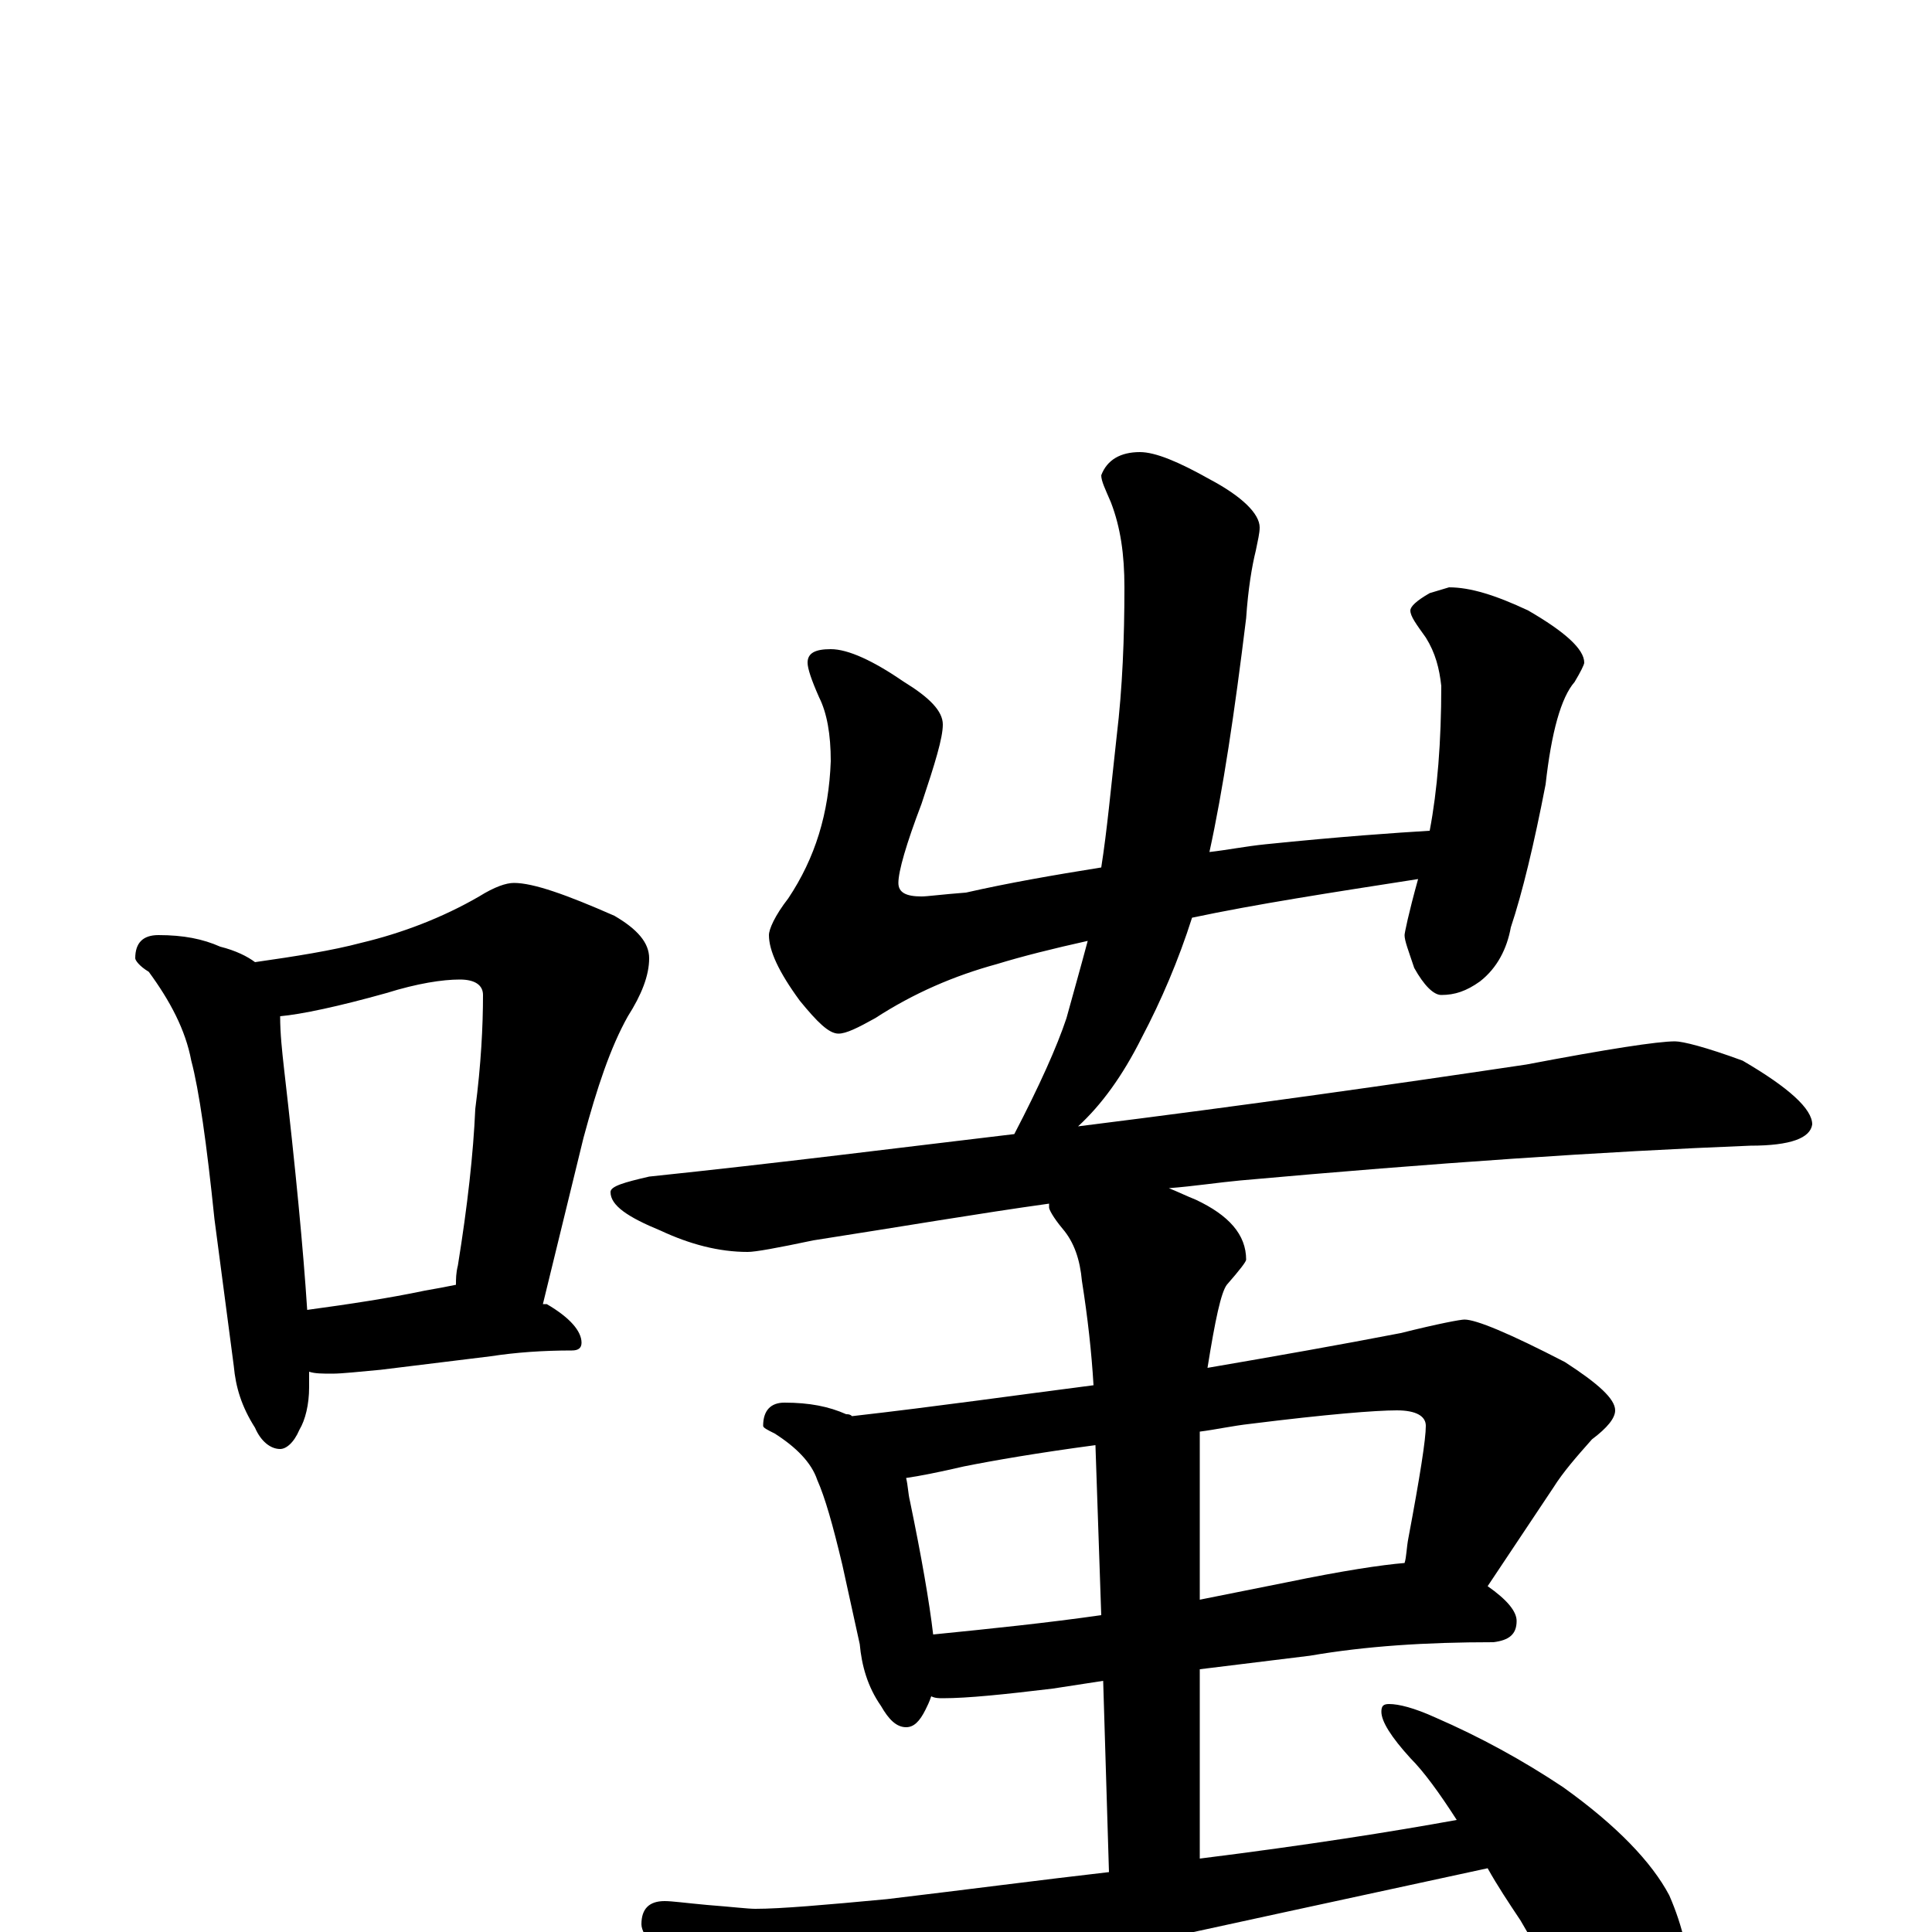 <?xml version="1.0" encoding="utf-8" ?>
<!DOCTYPE svg PUBLIC "-//W3C//DTD SVG 1.1//EN" "http://www.w3.org/Graphics/SVG/1.1/DTD/svg11.dtd">
<svg version="1.1" id="Layer_1" xmlns="http://www.w3.org/2000/svg" xmlns:xlink="http://www.w3.org/1999/xlink" x="0px" y="145px" width="1000px" height="1000px" viewBox="0 0 1000 1000" enable-background="new 0 0 1000 1000" xml:space="preserve">
<g id="Layer_1">
<path id="glyph" transform="matrix(1 0 0 -1 0 1000)" d="M82,516C95,516 105,514 114,510C122,508 128,505 132,502C153,505 172,508 187,512C208,517 229,525 248,536C256,541 262,543 266,543C276,543 293,537 318,526C330,519 336,512 336,504C336,495 332,485 325,474C316,458 309,437 302,411l-21,-86C282,325 282,325 283,325C295,318 301,311 301,305C301,302 299,301 296,301C281,301 267,300 254,298l-57,-7C186,290 177,289 172,289C167,289 163,289 160,290C160,287 160,285 160,282C160,273 158,265 155,260C152,253 148,250 145,250C140,250 135,254 132,261C125,272 122,282 121,293l-10,76C107,408 103,436 99,451C96,467 88,482 77,497C72,500 70,503 70,504C70,512 74,516 82,516M159,322C181,325 201,328 220,332C226,333 231,334 236,335C236,338 236,341 237,345C242,376 245,403 246,426C249,449 250,469 250,485C250,490 246,493 238,493C229,493 216,491 200,486C175,479 156,475 145,474C145,465 146,456 147,447C153,395 157,353 159,322M430,664C439,664 452,658 468,647C481,639 488,632 488,625C488,618 484,605 477,584C469,563 465,549 465,543C465,538 469,536 477,536C480,536 487,537 500,538C522,543 545,547 570,551C573,570 575,592 578,619C581,644 582,670 582,696C582,713 580,727 575,740C572,747 570,751 570,754C573,762 580,766 590,766C598,766 610,761 626,752C643,743 652,734 652,727C652,724 651,720 650,715C648,707 646,695 645,680C639,631 633,591 626,559C635,560 645,562 655,563C694,567 723,569 740,570C744,591 746,616 746,645C745,654 743,662 738,670C733,677 730,681 730,684C730,686 733,689 740,693l10,3C761,696 774,692 791,684C810,673 820,664 820,657C820,656 818,652 815,647C808,639 803,621 800,594C794,563 788,538 782,520C780,509 775,499 766,492C759,487 753,485 746,485C742,485 737,490 732,499C729,508 727,513 727,516C727,517 729,527 734,545C689,538 650,532 617,525C610,503 601,482 591,463C581,443 570,428 558,417C646,428 723,439 790,449C832,457 858,461 867,461C871,461 883,458 902,451C926,437 938,426 938,418C937,411 927,407 906,407C830,404 742,398 642,389C631,388 618,386 605,385C610,383 614,381 619,379C636,371 645,361 645,348C645,347 642,343 635,335C632,331 629,317 625,292C660,298 694,304 725,310C745,315 756,317 758,317C764,317 781,310 810,295C827,284 836,276 836,270C836,266 832,261 824,255C816,246 809,238 804,230l-34,-51C780,172 785,166 785,161C785,154 781,151 773,150C738,150 707,148 678,143l-57,-7l0,-98C677,45 721,52 754,58C745,72 737,83 730,90C720,101 715,109 715,114C715,117 716,118 719,118C724,118 732,116 743,111C766,101 788,89 809,75C837,55 855,36 864,19C871,3 875,-14 875,-31C875,-40 873,-49 869,-58C865,-66 859,-70 852,-70C849,-70 843,-67 834,-60C822,-49 806,-27 787,6C781,15 775,24 770,33C613,-1 534,-18 534,-19C499,-26 468,-35 441,-44C425,-51 412,-54 402,-54C392,-54 378,-47 361,-32C342,-14 332,-2 332,4C332,12 336,16 344,16C348,16 355,15 366,14C379,13 387,12 391,12C404,12 427,14 459,17C501,22 539,27 574,31l-3,99l-26,-4C520,123 501,121 488,121C486,121 484,121 482,122C481,119 480,117 479,115C476,109 473,106 469,106C464,106 460,110 456,117C449,127 446,138 445,149l-9,41C431,211 427,225 423,234C420,243 412,251 401,258C397,260 395,261 395,262C395,270 399,274 406,274C419,274 429,272 438,268C439,268 440,268 441,267C485,272 527,278 566,283C565,300 563,318 560,337C559,348 556,357 550,364C545,370 543,374 543,375C543,376 543,376 543,377C507,372 466,365 421,358C402,354 391,352 387,352C372,352 357,356 342,363C325,370 316,376 316,383C316,386 323,388 336,391C403,398 466,406 525,413C538,438 547,458 552,473C555,484 559,498 563,513C545,509 529,505 516,501C494,495 473,486 453,473C444,468 438,465 434,465C429,465 423,471 414,482C403,497 398,508 398,516C398,519 401,526 408,535C422,556 429,579 430,606C430,620 428,631 424,639C420,648 418,654 418,657C418,662 422,664 430,664M483,154C513,157 542,160 570,164l-3,88C537,248 514,244 499,241C486,238 476,236 469,235C470,231 470,227 471,223C477,194 481,171 483,154M621,259l0,-87C636,175 651,178 666,181C695,187 715,190 727,191C728,194 728,199 729,204C735,236 738,255 738,262C738,267 733,270 723,270C712,270 687,268 647,263C638,262 629,260 621,259z"/>
</g>
</svg>
